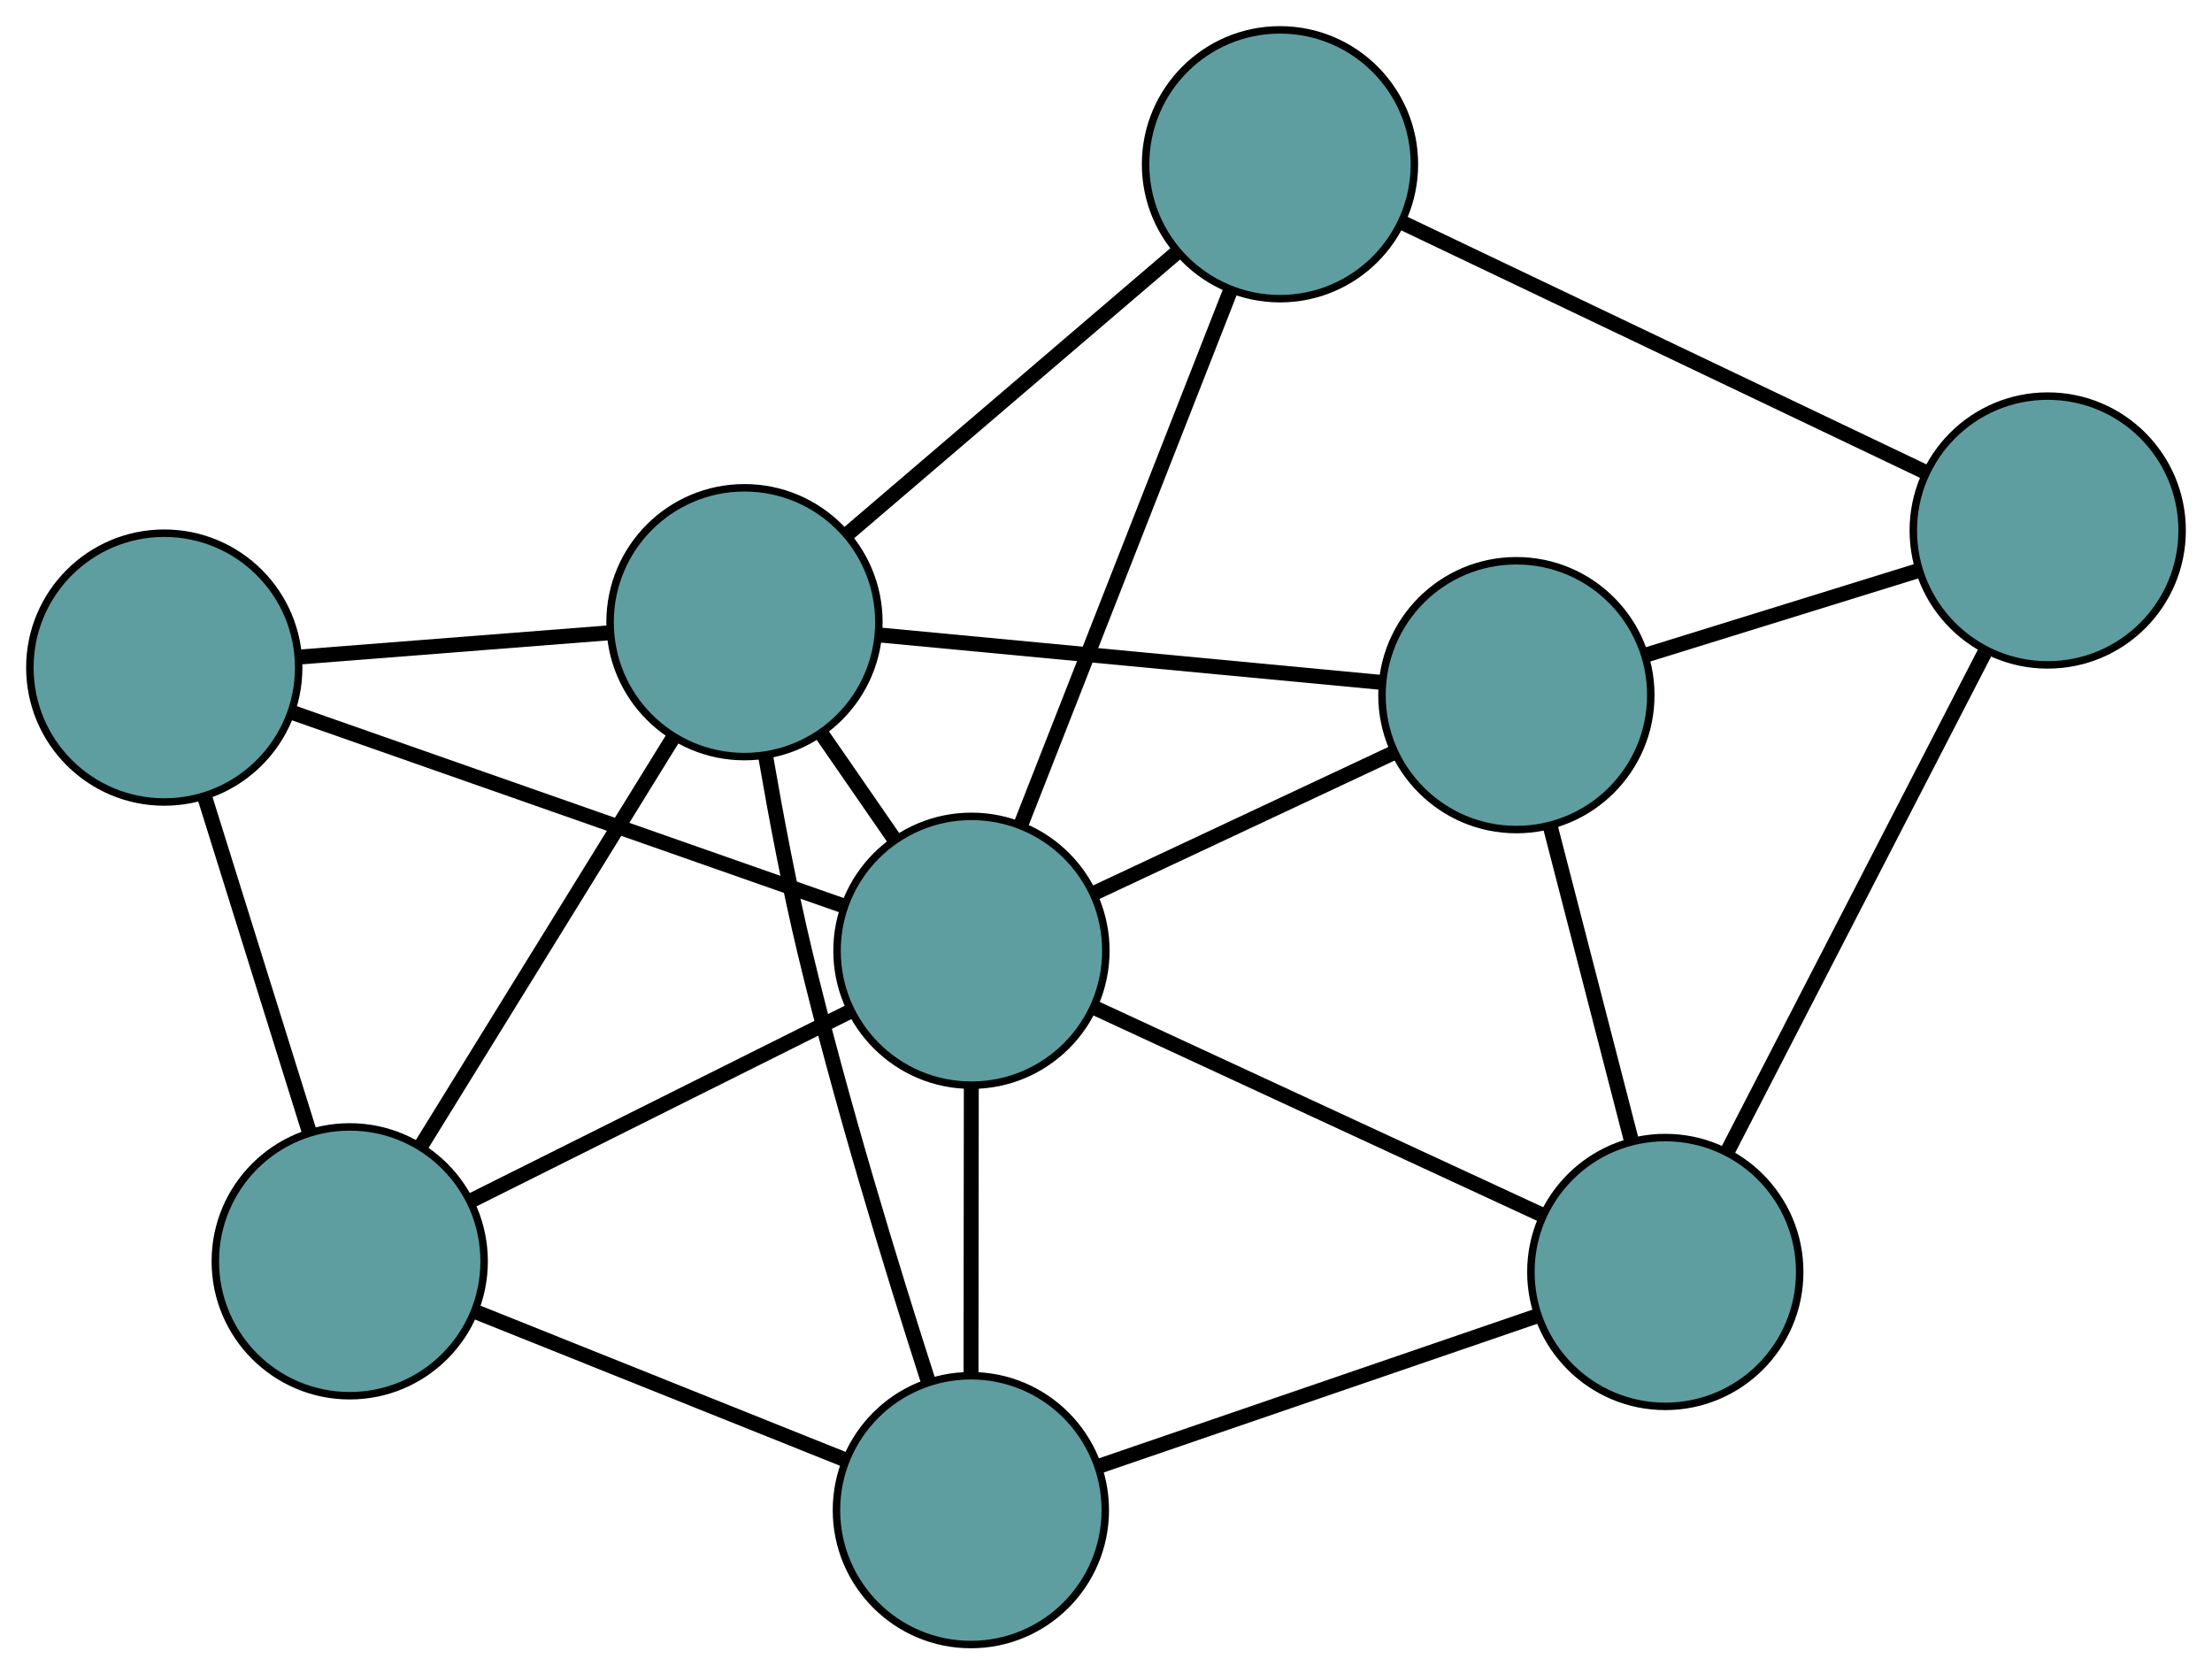 <?xml version="1.0" encoding="UTF-8" standalone="no"?>
<!DOCTYPE svg PUBLIC "-//W3C//DTD SVG 1.1//EN"
 "http://www.w3.org/Graphics/SVG/1.1/DTD/svg11.dtd">
<!-- Generated by graphviz version 2.36.0 (20140111.2315)
 -->
<!-- Title: G Pages: 1 -->
<svg width="100%" height="100%"
 viewBox="0.00 0.00 296.24 224.25" xmlns="http://www.w3.org/2000/svg" xmlns:xlink="http://www.w3.org/1999/xlink">
<g id="graph0" class="graph" transform="scale(1 1) rotate(0) translate(4 220.249)">
<title>G</title>
<!-- 0 -->
<g id="node1" class="node"><title>0</title>
<ellipse fill="cadetblue" stroke="black" cx="199.08" cy="-127.148" rx="18" ry="18"/>
</g>
<!-- 4 -->
<g id="node5" class="node"><title>4</title>
<ellipse fill="cadetblue" stroke="black" cx="270.239" cy="-149.201" rx="18" ry="18"/>
</g>
<!-- 0&#45;&#45;4 -->
<g id="edge1" class="edge"><title>0&#45;&#45;4</title>
<path fill="none" stroke="black" stroke-width="2" d="M216.305,-132.487C227.329,-135.903 241.589,-140.323 252.677,-143.759"/>
</g>
<!-- 6 -->
<g id="node7" class="node"><title>6</title>
<ellipse fill="cadetblue" stroke="black" cx="219.024" cy="-49.898" rx="18" ry="18"/>
</g>
<!-- 0&#45;&#45;6 -->
<g id="edge2" class="edge"><title>0&#45;&#45;6</title>
<path fill="none" stroke="black" stroke-width="2" d="M203.605,-109.619C206.869,-96.977 211.256,-79.985 214.516,-67.358"/>
</g>
<!-- 7 -->
<g id="node8" class="node"><title>7</title>
<ellipse fill="cadetblue" stroke="black" cx="95.703" cy="-136.92" rx="18" ry="18"/>
</g>
<!-- 0&#45;&#45;7 -->
<g id="edge3" class="edge"><title>0&#45;&#45;7</title>
<path fill="none" stroke="black" stroke-width="2" d="M181.073,-128.85C162.215,-130.633 132.762,-133.417 113.851,-135.204"/>
</g>
<!-- 8 -->
<g id="node9" class="node"><title>8</title>
<ellipse fill="cadetblue" stroke="black" cx="126.099" cy="-92.915" rx="18" ry="18"/>
</g>
<!-- 0&#45;&#45;8 -->
<g id="edge4" class="edge"><title>0&#45;&#45;8</title>
<path fill="none" stroke="black" stroke-width="2" d="M182.519,-119.38C170.576,-113.778 154.523,-106.248 142.594,-100.653"/>
</g>
<!-- 1 -->
<g id="node2" class="node"><title>1</title>
<ellipse fill="cadetblue" stroke="black" cx="167.422" cy="-198.249" rx="18" ry="18"/>
</g>
<!-- 1&#45;&#45;4 -->
<g id="edge5" class="edge"><title>1&#45;&#45;4</title>
<path fill="none" stroke="black" stroke-width="2" d="M183.941,-190.369C203.128,-181.216 234.591,-166.207 253.76,-157.062"/>
</g>
<!-- 1&#45;&#45;7 -->
<g id="edge6" class="edge"><title>1&#45;&#45;7</title>
<path fill="none" stroke="black" stroke-width="2" d="M153.594,-186.424C140.894,-175.564 122.175,-159.557 109.489,-148.708"/>
</g>
<!-- 1&#45;&#45;8 -->
<g id="edge7" class="edge"><title>1&#45;&#45;8</title>
<path fill="none" stroke="black" stroke-width="2" d="M160.783,-181.326C153.071,-161.669 140.426,-129.436 132.722,-109.797"/>
</g>
<!-- 2 -->
<g id="node3" class="node"><title>2</title>
<ellipse fill="cadetblue" stroke="black" cx="126.023" cy="-18" rx="18" ry="18"/>
</g>
<!-- 5 -->
<g id="node6" class="node"><title>5</title>
<ellipse fill="cadetblue" stroke="black" cx="42.836" cy="-51.323" rx="18" ry="18"/>
</g>
<!-- 2&#45;&#45;5 -->
<g id="edge8" class="edge"><title>2&#45;&#45;5</title>
<path fill="none" stroke="black" stroke-width="2" d="M109.189,-24.743C94.756,-30.525 74.07,-38.811 59.645,-44.589"/>
</g>
<!-- 2&#45;&#45;6 -->
<g id="edge9" class="edge"><title>2&#45;&#45;6</title>
<path fill="none" stroke="black" stroke-width="2" d="M143.081,-23.851C159.756,-29.57 185.013,-38.233 201.759,-43.977"/>
</g>
<!-- 2&#45;&#45;7 -->
<g id="edge10" class="edge"><title>2&#45;&#45;7</title>
<path fill="none" stroke="black" stroke-width="2" d="M120.271,-35.386C115.427,-50.454 108.544,-72.902 103.78,-92.797 101.748,-101.279 99.949,-110.785 98.567,-118.795"/>
</g>
<!-- 2&#45;&#45;8 -->
<g id="edge11" class="edge"><title>2&#45;&#45;8</title>
<path fill="none" stroke="black" stroke-width="2" d="M126.042,-36.135C126.054,-47.827 126.069,-62.978 126.081,-74.688"/>
</g>
<!-- 3 -->
<g id="node4" class="node"><title>3</title>
<ellipse fill="cadetblue" stroke="black" cx="18" cy="-130.839" rx="18" ry="18"/>
</g>
<!-- 3&#45;&#45;5 -->
<g id="edge12" class="edge"><title>3&#45;&#45;5</title>
<path fill="none" stroke="black" stroke-width="2" d="M23.389,-113.585C27.555,-100.248 33.294,-81.872 37.457,-68.543"/>
</g>
<!-- 3&#45;&#45;7 -->
<g id="edge13" class="edge"><title>3&#45;&#45;7</title>
<path fill="none" stroke="black" stroke-width="2" d="M36.022,-132.249C48.486,-133.225 65.009,-134.518 77.51,-135.496"/>
</g>
<!-- 3&#45;&#45;8 -->
<g id="edge14" class="edge"><title>3&#45;&#45;8</title>
<path fill="none" stroke="black" stroke-width="2" d="M35.368,-124.746C55.541,-117.669 88.62,-106.064 108.774,-98.993"/>
</g>
<!-- 4&#45;&#45;6 -->
<g id="edge15" class="edge"><title>4&#45;&#45;6</title>
<path fill="none" stroke="black" stroke-width="2" d="M261.782,-132.804C252.235,-114.294 236.804,-84.374 227.323,-65.991"/>
</g>
<!-- 5&#45;&#45;7 -->
<g id="edge16" class="edge"><title>5&#45;&#45;7</title>
<path fill="none" stroke="black" stroke-width="2" d="M52.532,-67.022C62.072,-82.467 76.55,-105.909 86.068,-121.319"/>
</g>
<!-- 5&#45;&#45;8 -->
<g id="edge17" class="edge"><title>5&#45;&#45;8</title>
<path fill="none" stroke="black" stroke-width="2" d="M59.286,-59.54C73.978,-66.879 95.372,-77.566 109.967,-84.857"/>
</g>
<!-- 6&#45;&#45;8 -->
<g id="edge18" class="edge"><title>6&#45;&#45;8</title>
<path fill="none" stroke="black" stroke-width="2" d="M202.411,-57.589C185.497,-65.419 159.43,-77.486 142.568,-85.291"/>
</g>
<!-- 7&#45;&#45;8 -->
<g id="edge19" class="edge"><title>7&#45;&#45;8</title>
<path fill="none" stroke="black" stroke-width="2" d="M105.994,-122.022C109.163,-117.434 112.651,-112.385 115.819,-107.798"/>
</g>
</g>
</svg>

